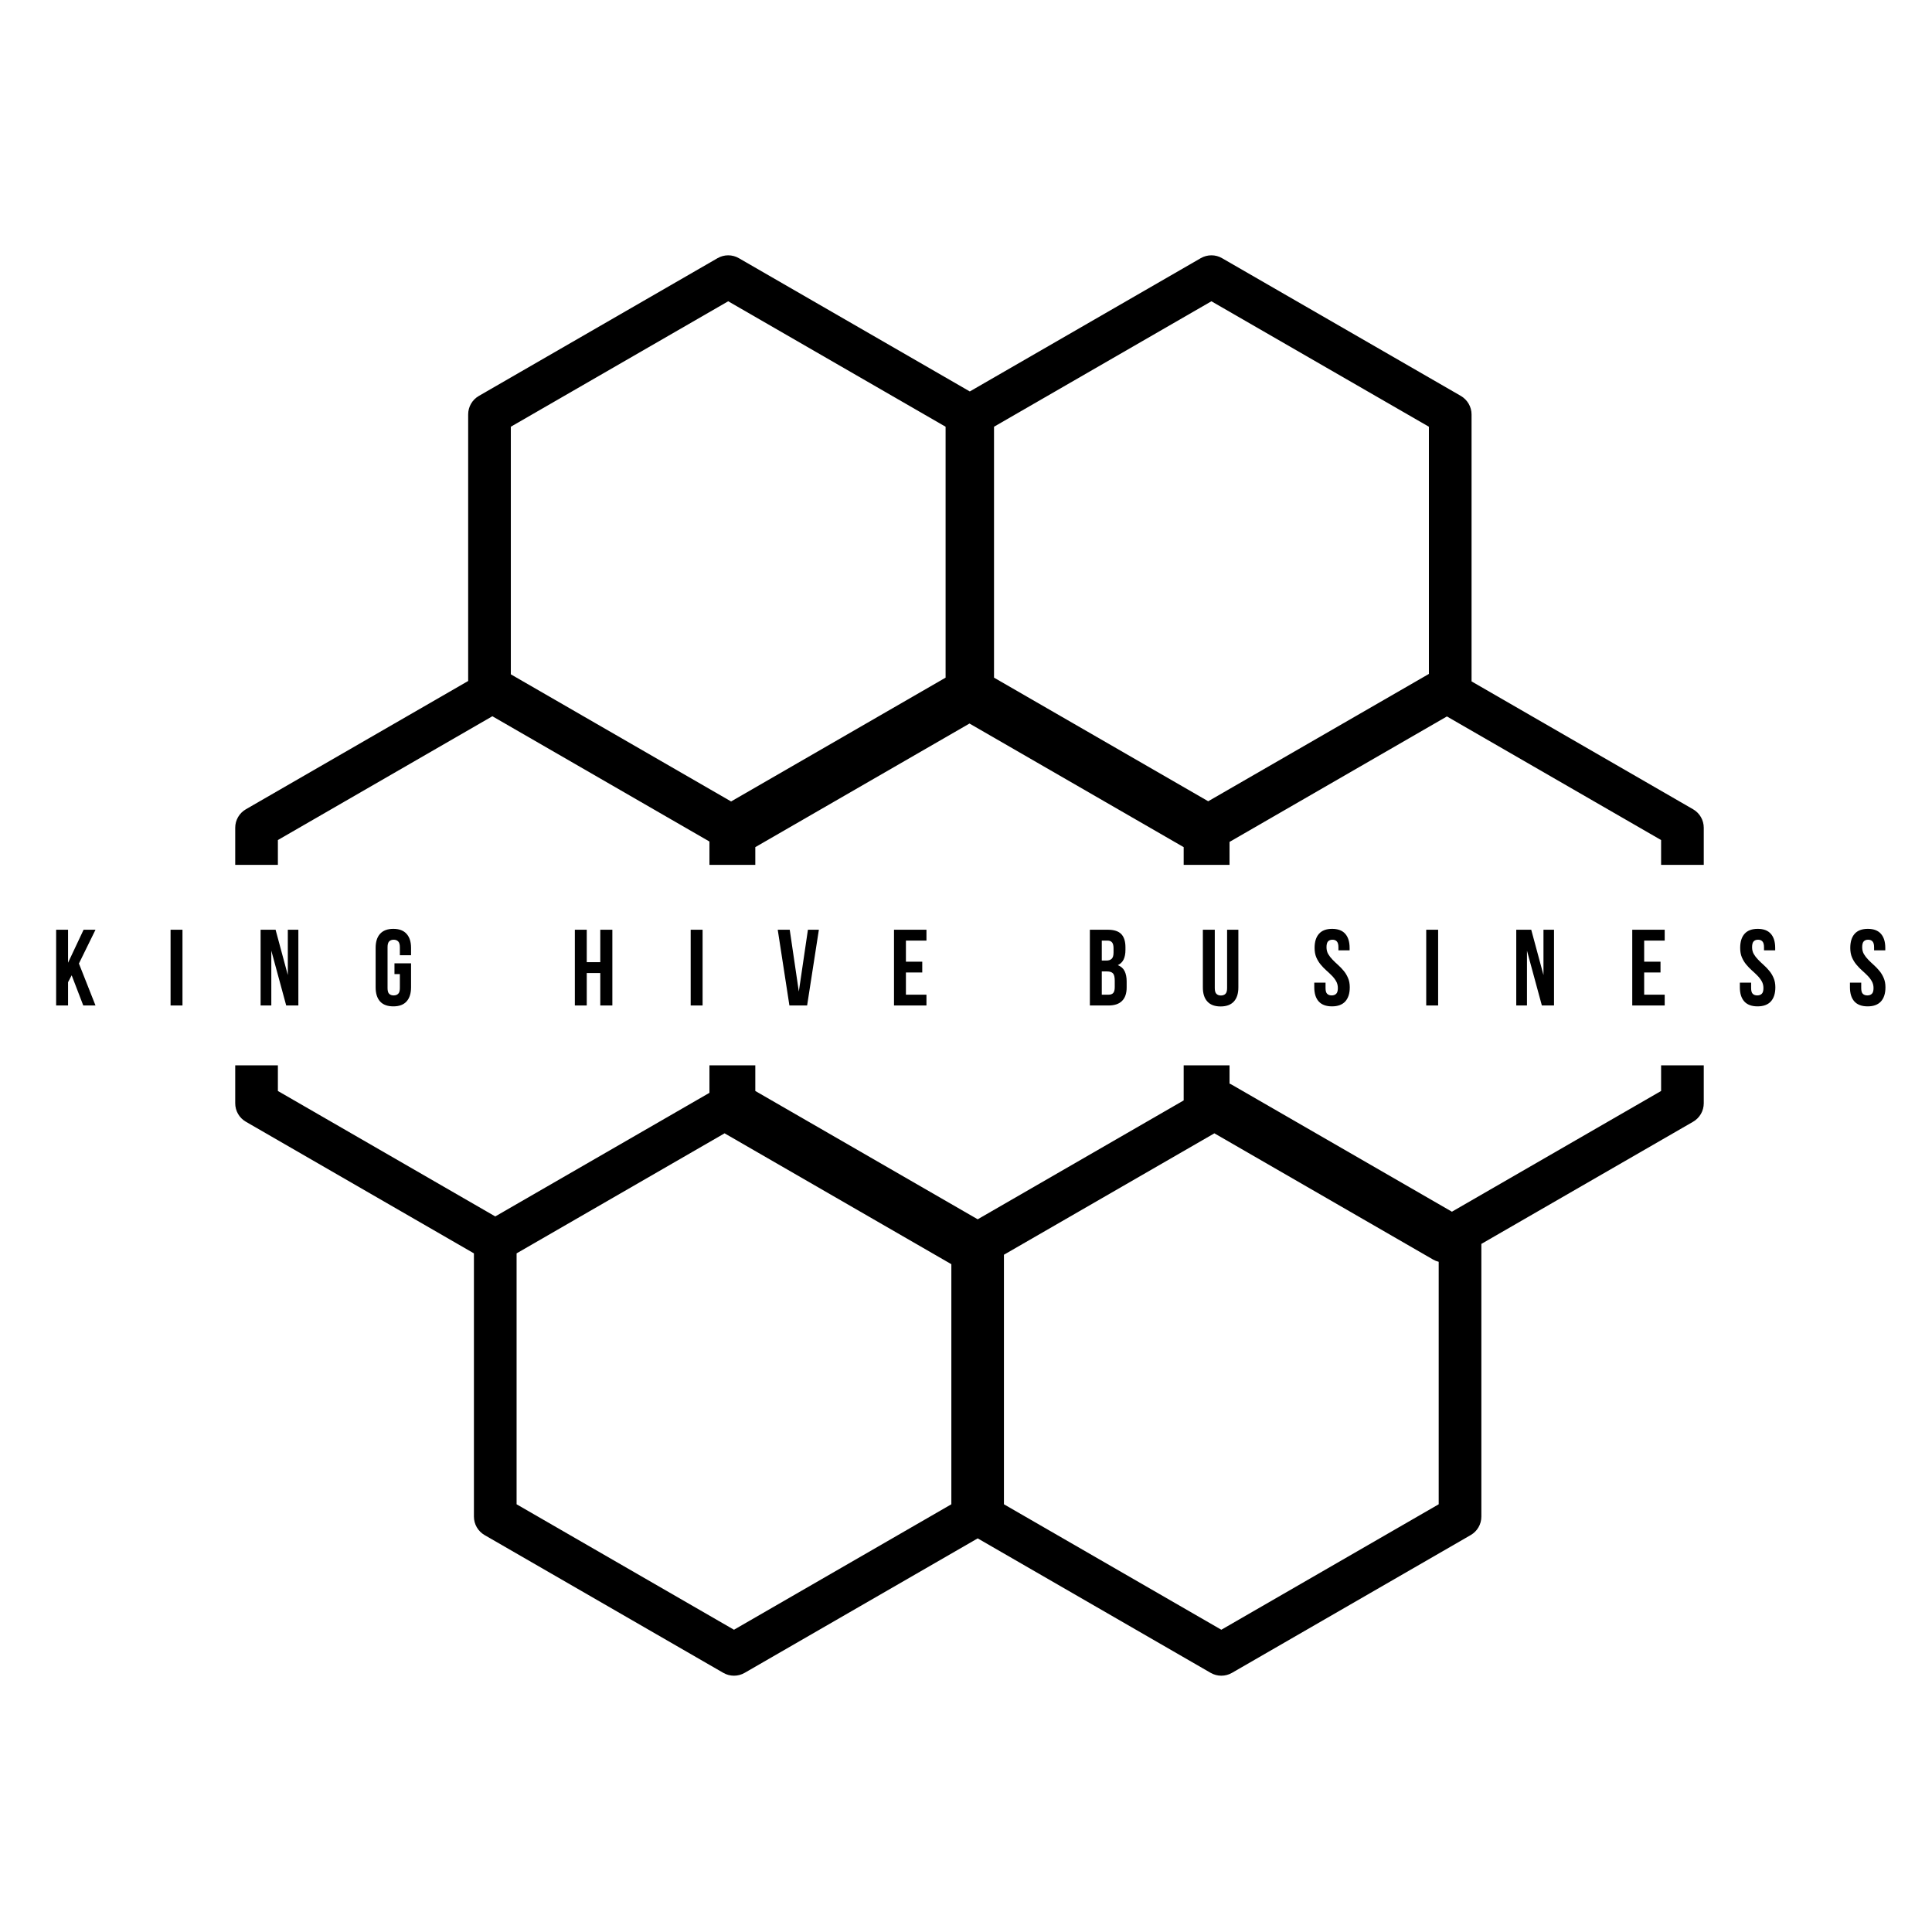 <svg xmlns="http://www.w3.org/2000/svg" xmlns:xlink="http://www.w3.org/1999/xlink" width="500" zoomAndPan="magnify" viewBox="0 0 375 375" height="500" preserveAspectRatio="xMidYMid meet" version="1.0"><defs><g/><clipPath id="cacde9627b"><path d="M 45.297 206.785 L 331 206.785 L 331 325.285 L 45.297 325.285 Z M 45.297 206.785 " clip-rule="nonzero"/></clipPath><clipPath id="56c9516c31"><path d="M 45.297 49.371 L 331 49.371 L 331 167.871 L 45.297 167.871 Z M 45.297 49.371 " clip-rule="nonzero"/></clipPath></defs><g fill="#000000" fill-opacity="1"><g transform="translate(10.053, 195.163)"><g><path d="M 3.859 -5.859 L 3.156 -4.516 L 3.156 0 L 0.844 0 L 0.844 -14.703 L 3.156 -14.703 L 3.156 -8.297 L 6.172 -14.703 L 8.484 -14.703 L 5.266 -8.141 L 8.484 0 L 6.109 0 Z M 3.859 -5.859 "/></g></g></g><g fill="#000000" fill-opacity="1"><g transform="translate(32.263, 195.163)"><g><path d="M 0.844 -14.703 L 3.156 -14.703 L 3.156 0 L 0.844 0 Z M 0.844 -14.703 "/></g></g></g><g fill="#000000" fill-opacity="1"><g transform="translate(49.771, 195.163)"><g><path d="M 2.891 -10.641 L 2.891 0 L 0.812 0 L 0.812 -14.703 L 3.719 -14.703 L 6.094 -5.906 L 6.094 -14.703 L 8.141 -14.703 L 8.141 0 L 5.781 0 Z M 2.891 -10.641 "/></g></g></g><g fill="#000000" fill-opacity="1"><g transform="translate(72.254, 195.163)"><g><path d="M 4.312 -8.188 L 7.531 -8.188 L 7.531 -3.531 C 7.531 -2.344 7.238 -1.426 6.656 -0.781 C 6.082 -0.145 5.227 0.172 4.094 0.172 C 2.957 0.172 2.098 -0.145 1.516 -0.781 C 0.941 -1.426 0.656 -2.344 0.656 -3.531 L 0.656 -11.172 C 0.656 -12.359 0.941 -13.27 1.516 -13.906 C 2.098 -14.551 2.957 -14.875 4.094 -14.875 C 5.227 -14.875 6.082 -14.551 6.656 -13.906 C 7.238 -13.27 7.531 -12.359 7.531 -11.172 L 7.531 -9.75 L 5.359 -9.75 L 5.359 -11.312 C 5.359 -11.844 5.25 -12.219 5.031 -12.438 C 4.812 -12.656 4.52 -12.766 4.156 -12.766 C 3.789 -12.766 3.5 -12.656 3.281 -12.438 C 3.07 -12.219 2.969 -11.844 2.969 -11.312 L 2.969 -3.375 C 2.969 -2.844 3.07 -2.473 3.281 -2.266 C 3.5 -2.055 3.789 -1.953 4.156 -1.953 C 4.52 -1.953 4.812 -2.055 5.031 -2.266 C 5.25 -2.473 5.359 -2.844 5.359 -3.375 L 5.359 -6.094 L 4.312 -6.094 Z M 4.312 -8.188 "/></g></g></g><g fill="#000000" fill-opacity="1"><g transform="translate(93.959, 195.163)"><g/></g></g><g fill="#000000" fill-opacity="1"><g transform="translate(110.733, 195.163)"><g><path d="M 3.156 0 L 0.844 0 L 0.844 -14.703 L 3.156 -14.703 L 3.156 -8.406 L 5.781 -8.406 L 5.781 -14.703 L 8.125 -14.703 L 8.125 0 L 5.781 0 L 5.781 -6.297 L 3.156 -6.297 Z M 3.156 0 "/></g></g></g><g fill="#000000" fill-opacity="1"><g transform="translate(133.216, 195.163)"><g><path d="M 0.844 -14.703 L 3.156 -14.703 L 3.156 0 L 0.844 0 Z M 0.844 -14.703 "/></g></g></g><g fill="#000000" fill-opacity="1"><g transform="translate(150.724, 195.163)"><g><path d="M 4.328 -2.703 L 6.094 -14.703 L 8.219 -14.703 L 5.938 0 L 2.5 0 L 0.234 -14.703 L 2.562 -14.703 Z M 4.328 -2.703 "/></g></g></g><g fill="#000000" fill-opacity="1"><g transform="translate(172.682, 195.163)"><g><path d="M 3.156 -8.5 L 6.328 -8.5 L 6.328 -6.406 L 3.156 -6.406 L 3.156 -2.094 L 7.141 -2.094 L 7.141 0 L 0.844 0 L 0.844 -14.703 L 7.141 -14.703 L 7.141 -12.594 L 3.156 -12.594 Z M 3.156 -8.5 "/></g></g></g><g fill="#000000" fill-opacity="1"><g transform="translate(193.926, 195.163)"><g/></g></g><g fill="#000000" fill-opacity="1"><g transform="translate(210.699, 195.163)"><g><path d="M 4.328 -14.703 C 5.523 -14.703 6.395 -14.422 6.938 -13.859 C 7.477 -13.297 7.75 -12.445 7.75 -11.312 L 7.75 -10.797 C 7.75 -10.035 7.629 -9.41 7.391 -8.922 C 7.148 -8.43 6.773 -8.066 6.266 -7.828 C 6.891 -7.586 7.332 -7.195 7.594 -6.656 C 7.852 -6.125 7.984 -5.469 7.984 -4.688 L 7.984 -3.484 C 7.984 -2.348 7.688 -1.484 7.094 -0.891 C 6.508 -0.297 5.633 0 4.469 0 L 0.844 0 L 0.844 -14.703 Z M 3.156 -6.609 L 3.156 -2.094 L 4.469 -2.094 C 4.863 -2.094 5.16 -2.195 5.359 -2.406 C 5.566 -2.625 5.672 -3.004 5.672 -3.547 L 5.672 -4.828 C 5.672 -5.516 5.555 -5.984 5.328 -6.234 C 5.098 -6.484 4.711 -6.609 4.172 -6.609 Z M 3.156 -12.594 L 3.156 -8.719 L 4.047 -8.719 C 4.484 -8.719 4.82 -8.828 5.062 -9.047 C 5.312 -9.273 5.438 -9.68 5.438 -10.266 L 5.438 -11.094 C 5.438 -11.625 5.344 -12.004 5.156 -12.234 C 4.969 -12.473 4.672 -12.594 4.266 -12.594 Z M 3.156 -12.594 "/></g></g></g><g fill="#000000" fill-opacity="1"><g transform="translate(232.741, 195.163)"><g><path d="M 3.047 -14.703 L 3.047 -3.359 C 3.047 -2.828 3.156 -2.457 3.375 -2.25 C 3.594 -2.039 3.879 -1.938 4.234 -1.938 C 4.598 -1.938 4.891 -2.039 5.109 -2.25 C 5.328 -2.457 5.438 -2.828 5.438 -3.359 L 5.438 -14.703 L 7.625 -14.703 L 7.625 -3.5 C 7.625 -2.312 7.332 -1.398 6.75 -0.766 C 6.164 -0.129 5.305 0.188 4.172 0.188 C 3.047 0.188 2.191 -0.129 1.609 -0.766 C 1.023 -1.398 0.734 -2.312 0.734 -3.5 L 0.734 -14.703 Z M 3.047 -14.703 "/></g></g></g><g fill="#000000" fill-opacity="1"><g transform="translate(254.615, 195.163)"><g><path d="M 0.547 -11.172 C 0.547 -12.359 0.828 -13.27 1.391 -13.906 C 1.961 -14.551 2.816 -14.875 3.953 -14.875 C 5.086 -14.875 5.938 -14.551 6.5 -13.906 C 7.062 -13.27 7.344 -12.359 7.344 -11.172 L 7.344 -10.703 L 5.172 -10.703 L 5.172 -11.312 C 5.172 -11.844 5.066 -12.219 4.859 -12.438 C 4.66 -12.656 4.379 -12.766 4.016 -12.766 C 3.648 -12.766 3.363 -12.656 3.156 -12.438 C 2.957 -12.219 2.859 -11.844 2.859 -11.312 C 2.859 -10.812 2.969 -10.367 3.188 -9.984 C 3.414 -9.598 3.695 -9.234 4.031 -8.891 C 4.363 -8.547 4.723 -8.203 5.109 -7.859 C 5.492 -7.516 5.852 -7.141 6.188 -6.734 C 6.531 -6.328 6.812 -5.863 7.031 -5.344 C 7.258 -4.832 7.375 -4.227 7.375 -3.531 C 7.375 -2.344 7.082 -1.426 6.5 -0.781 C 5.914 -0.145 5.055 0.172 3.922 0.172 C 2.785 0.172 1.926 -0.145 1.344 -0.781 C 0.77 -1.426 0.484 -2.344 0.484 -3.531 L 0.484 -4.438 L 2.672 -4.438 L 2.672 -3.375 C 2.672 -2.844 2.773 -2.473 2.984 -2.266 C 3.203 -2.055 3.492 -1.953 3.859 -1.953 C 4.223 -1.953 4.516 -2.055 4.734 -2.266 C 4.953 -2.473 5.062 -2.844 5.062 -3.375 C 5.062 -3.883 4.945 -4.332 4.719 -4.719 C 4.5 -5.102 4.219 -5.469 3.875 -5.812 C 3.539 -6.156 3.18 -6.492 2.797 -6.828 C 2.41 -7.172 2.051 -7.547 1.719 -7.953 C 1.383 -8.359 1.102 -8.82 0.875 -9.344 C 0.656 -9.863 0.547 -10.473 0.547 -11.172 Z M 0.547 -11.172 "/></g></g></g><g fill="#000000" fill-opacity="1"><g transform="translate(275.985, 195.163)"><g><path d="M 0.844 -14.703 L 3.156 -14.703 L 3.156 0 L 0.844 0 Z M 0.844 -14.703 "/></g></g></g><g fill="#000000" fill-opacity="1"><g transform="translate(293.493, 195.163)"><g><path d="M 2.891 -10.641 L 2.891 0 L 0.812 0 L 0.812 -14.703 L 3.719 -14.703 L 6.094 -5.906 L 6.094 -14.703 L 8.141 -14.703 L 8.141 0 L 5.781 0 Z M 2.891 -10.641 "/></g></g></g><g fill="#000000" fill-opacity="1"><g transform="translate(315.976, 195.163)"><g><path d="M 3.156 -8.5 L 6.328 -8.5 L 6.328 -6.406 L 3.156 -6.406 L 3.156 -2.094 L 7.141 -2.094 L 7.141 0 L 0.844 0 L 0.844 -14.703 L 7.141 -14.703 L 7.141 -12.594 L 3.156 -12.594 Z M 3.156 -8.5 "/></g></g></g><g fill="#000000" fill-opacity="1"><g transform="translate(337.22, 195.163)"><g><path d="M 0.547 -11.172 C 0.547 -12.359 0.828 -13.27 1.391 -13.906 C 1.961 -14.551 2.816 -14.875 3.953 -14.875 C 5.086 -14.875 5.938 -14.551 6.5 -13.906 C 7.062 -13.27 7.344 -12.359 7.344 -11.172 L 7.344 -10.703 L 5.172 -10.703 L 5.172 -11.312 C 5.172 -11.844 5.066 -12.219 4.859 -12.438 C 4.66 -12.656 4.379 -12.766 4.016 -12.766 C 3.648 -12.766 3.363 -12.656 3.156 -12.438 C 2.957 -12.219 2.859 -11.844 2.859 -11.312 C 2.859 -10.812 2.969 -10.367 3.188 -9.984 C 3.414 -9.598 3.695 -9.234 4.031 -8.891 C 4.363 -8.547 4.723 -8.203 5.109 -7.859 C 5.492 -7.516 5.852 -7.141 6.188 -6.734 C 6.531 -6.328 6.812 -5.863 7.031 -5.344 C 7.258 -4.832 7.375 -4.227 7.375 -3.531 C 7.375 -2.344 7.082 -1.426 6.5 -0.781 C 5.914 -0.145 5.055 0.172 3.922 0.172 C 2.785 0.172 1.926 -0.145 1.344 -0.781 C 0.77 -1.426 0.484 -2.344 0.484 -3.531 L 0.484 -4.438 L 2.672 -4.438 L 2.672 -3.375 C 2.672 -2.844 2.773 -2.473 2.984 -2.266 C 3.203 -2.055 3.492 -1.953 3.859 -1.953 C 4.223 -1.953 4.516 -2.055 4.734 -2.266 C 4.953 -2.473 5.062 -2.844 5.062 -3.375 C 5.062 -3.883 4.945 -4.332 4.719 -4.719 C 4.5 -5.102 4.219 -5.469 3.875 -5.812 C 3.539 -6.156 3.18 -6.492 2.797 -6.828 C 2.41 -7.172 2.051 -7.547 1.719 -7.953 C 1.383 -8.359 1.102 -8.82 0.875 -9.344 C 0.656 -9.863 0.547 -10.473 0.547 -11.172 Z M 0.547 -11.172 "/></g></g></g><g fill="#000000" fill-opacity="1"><g transform="translate(358.59, 195.163)"><g><path d="M 0.547 -11.172 C 0.547 -12.359 0.828 -13.27 1.391 -13.906 C 1.961 -14.551 2.816 -14.875 3.953 -14.875 C 5.086 -14.875 5.938 -14.551 6.5 -13.906 C 7.062 -13.27 7.344 -12.359 7.344 -11.172 L 7.344 -10.703 L 5.172 -10.703 L 5.172 -11.312 C 5.172 -11.844 5.066 -12.219 4.859 -12.438 C 4.66 -12.656 4.379 -12.766 4.016 -12.766 C 3.648 -12.766 3.363 -12.656 3.156 -12.438 C 2.957 -12.219 2.859 -11.844 2.859 -11.312 C 2.859 -10.812 2.969 -10.367 3.188 -9.984 C 3.414 -9.598 3.695 -9.234 4.031 -8.891 C 4.363 -8.547 4.723 -8.203 5.109 -7.859 C 5.492 -7.516 5.852 -7.141 6.188 -6.734 C 6.531 -6.328 6.812 -5.863 7.031 -5.344 C 7.258 -4.832 7.375 -4.227 7.375 -3.531 C 7.375 -2.344 7.082 -1.426 6.5 -0.781 C 5.914 -0.145 5.055 0.172 3.922 0.172 C 2.785 0.172 1.926 -0.145 1.344 -0.781 C 0.77 -1.426 0.484 -2.344 0.484 -3.531 L 0.484 -4.438 L 2.672 -4.438 L 2.672 -3.375 C 2.672 -2.844 2.773 -2.473 2.984 -2.266 C 3.203 -2.055 3.492 -1.953 3.859 -1.953 C 4.223 -1.953 4.516 -2.055 4.734 -2.266 C 4.953 -2.473 5.062 -2.844 5.062 -3.375 C 5.062 -3.883 4.945 -4.332 4.719 -4.719 C 4.5 -5.102 4.219 -5.469 3.875 -5.812 C 3.539 -6.156 3.18 -6.492 2.797 -6.828 C 2.41 -7.172 2.051 -7.547 1.719 -7.953 C 1.383 -8.359 1.102 -8.82 0.875 -9.344 C 0.656 -9.863 0.547 -10.473 0.547 -11.172 Z M 0.547 -11.172 "/></g></g></g><g clip-path="url(#cacde9627b)"><path fill="#000000" d="M 90.871 132.18 L 90.871 80.438 C 90.871 78.961 91.656 77.594 92.941 76.852 L 139.273 50.113 C 140.559 49.371 142.133 49.371 143.414 50.113 L 188.238 75.98 L 233.062 50.113 C 234.344 49.371 235.938 49.371 237.203 50.113 L 283.559 76.852 C 284.82 77.594 285.629 78.961 285.629 80.438 L 285.629 132.258 L 328.629 157.078 C 329.91 157.82 330.699 159.184 330.699 160.664 L 330.699 214.145 C 330.699 215.625 329.91 216.992 328.629 217.73 L 287.531 241.441 L 287.531 294.371 C 287.531 295.852 286.746 297.215 285.461 297.957 L 239.129 324.699 C 237.844 325.438 236.27 325.438 234.988 324.699 L 189.77 298.598 L 144.535 324.699 C 143.25 325.438 141.676 325.438 140.395 324.699 L 94.059 297.957 C 92.777 297.215 91.988 295.852 91.988 294.371 L 91.988 243.277 L 47.727 217.73 C 46.441 216.992 45.656 215.625 45.656 214.145 L 45.656 160.664 C 45.656 159.184 46.441 157.82 47.727 157.078 Z M 235.711 219.977 L 194.863 243.543 L 194.863 291.98 L 237.059 316.332 L 279.25 291.98 L 279.25 244.914 C 278.879 244.824 278.504 244.676 278.152 244.473 Z M 184.656 245.379 L 140.641 219.977 L 100.27 243.277 L 100.27 291.98 L 142.465 316.332 L 184.656 291.98 Z M 146.605 164.43 L 146.605 211.758 L 189.77 236.664 L 229.75 213.59 L 229.75 164.43 L 188.176 140.438 Z M 95.57 139.023 L 53.938 163.051 L 53.938 211.758 L 96.129 236.109 L 137.703 212.117 L 137.703 163.34 Z M 280.844 139.062 L 238.652 163.414 L 238.652 210.328 C 238.816 210.391 238.984 210.473 239.129 210.562 L 281.816 235.191 L 322.418 211.758 L 322.418 163.051 Z M 141.906 155.562 L 183.539 131.531 L 183.539 82.828 L 141.344 58.477 L 99.152 82.828 L 99.152 130.887 Z M 277.348 130.809 L 277.348 82.828 L 235.133 58.477 L 192.938 82.828 L 192.938 131.531 L 234.512 155.523 Z M 277.348 130.809 " fill-opacity="1" fill-rule="evenodd"/></g><g clip-path="url(#56c9516c31)"><path fill="#000000" d="M 90.871 132.18 L 90.871 80.438 C 90.871 78.961 91.656 77.594 92.941 76.852 L 139.273 50.113 C 140.559 49.371 142.133 49.371 143.414 50.113 L 188.238 75.98 L 233.062 50.113 C 234.344 49.371 235.938 49.371 237.203 50.113 L 283.559 76.852 C 284.82 77.594 285.629 78.961 285.629 80.438 L 285.629 132.258 L 328.629 157.078 C 329.91 157.82 330.699 159.184 330.699 160.664 L 330.699 214.145 C 330.699 215.625 329.91 216.992 328.629 217.73 L 287.531 241.441 L 287.531 294.371 C 287.531 295.852 286.746 297.215 285.461 297.957 L 239.129 324.699 C 237.844 325.438 236.27 325.438 234.988 324.699 L 189.77 298.598 L 144.535 324.699 C 143.25 325.438 141.676 325.438 140.395 324.699 L 94.059 297.957 C 92.777 297.215 91.988 295.852 91.988 294.371 L 91.988 243.277 L 47.727 217.73 C 46.441 216.992 45.656 215.625 45.656 214.145 L 45.656 160.664 C 45.656 159.184 46.441 157.82 47.727 157.078 Z M 235.711 219.977 L 194.863 243.543 L 194.863 291.98 L 237.059 316.332 L 279.25 291.98 L 279.25 244.914 C 278.879 244.824 278.504 244.676 278.152 244.473 Z M 184.656 245.379 L 140.641 219.977 L 100.27 243.277 L 100.27 291.98 L 142.465 316.332 L 184.656 291.98 Z M 146.605 164.43 L 146.605 211.758 L 189.77 236.664 L 229.75 213.59 L 229.75 164.43 L 188.176 140.438 Z M 95.57 139.023 L 53.938 163.051 L 53.938 211.758 L 96.129 236.109 L 137.703 212.117 L 137.703 163.34 Z M 280.844 139.062 L 238.652 163.414 L 238.652 210.328 C 238.816 210.391 238.984 210.473 239.129 210.562 L 281.816 235.191 L 322.418 211.758 L 322.418 163.051 Z M 141.906 155.562 L 183.539 131.531 L 183.539 82.828 L 141.344 58.477 L 99.152 82.828 L 99.152 130.887 Z M 277.348 130.809 L 277.348 82.828 L 235.133 58.477 L 192.938 82.828 L 192.938 131.531 L 234.512 155.523 Z M 277.348 130.809 " fill-opacity="1" fill-rule="evenodd"/></g></svg>
